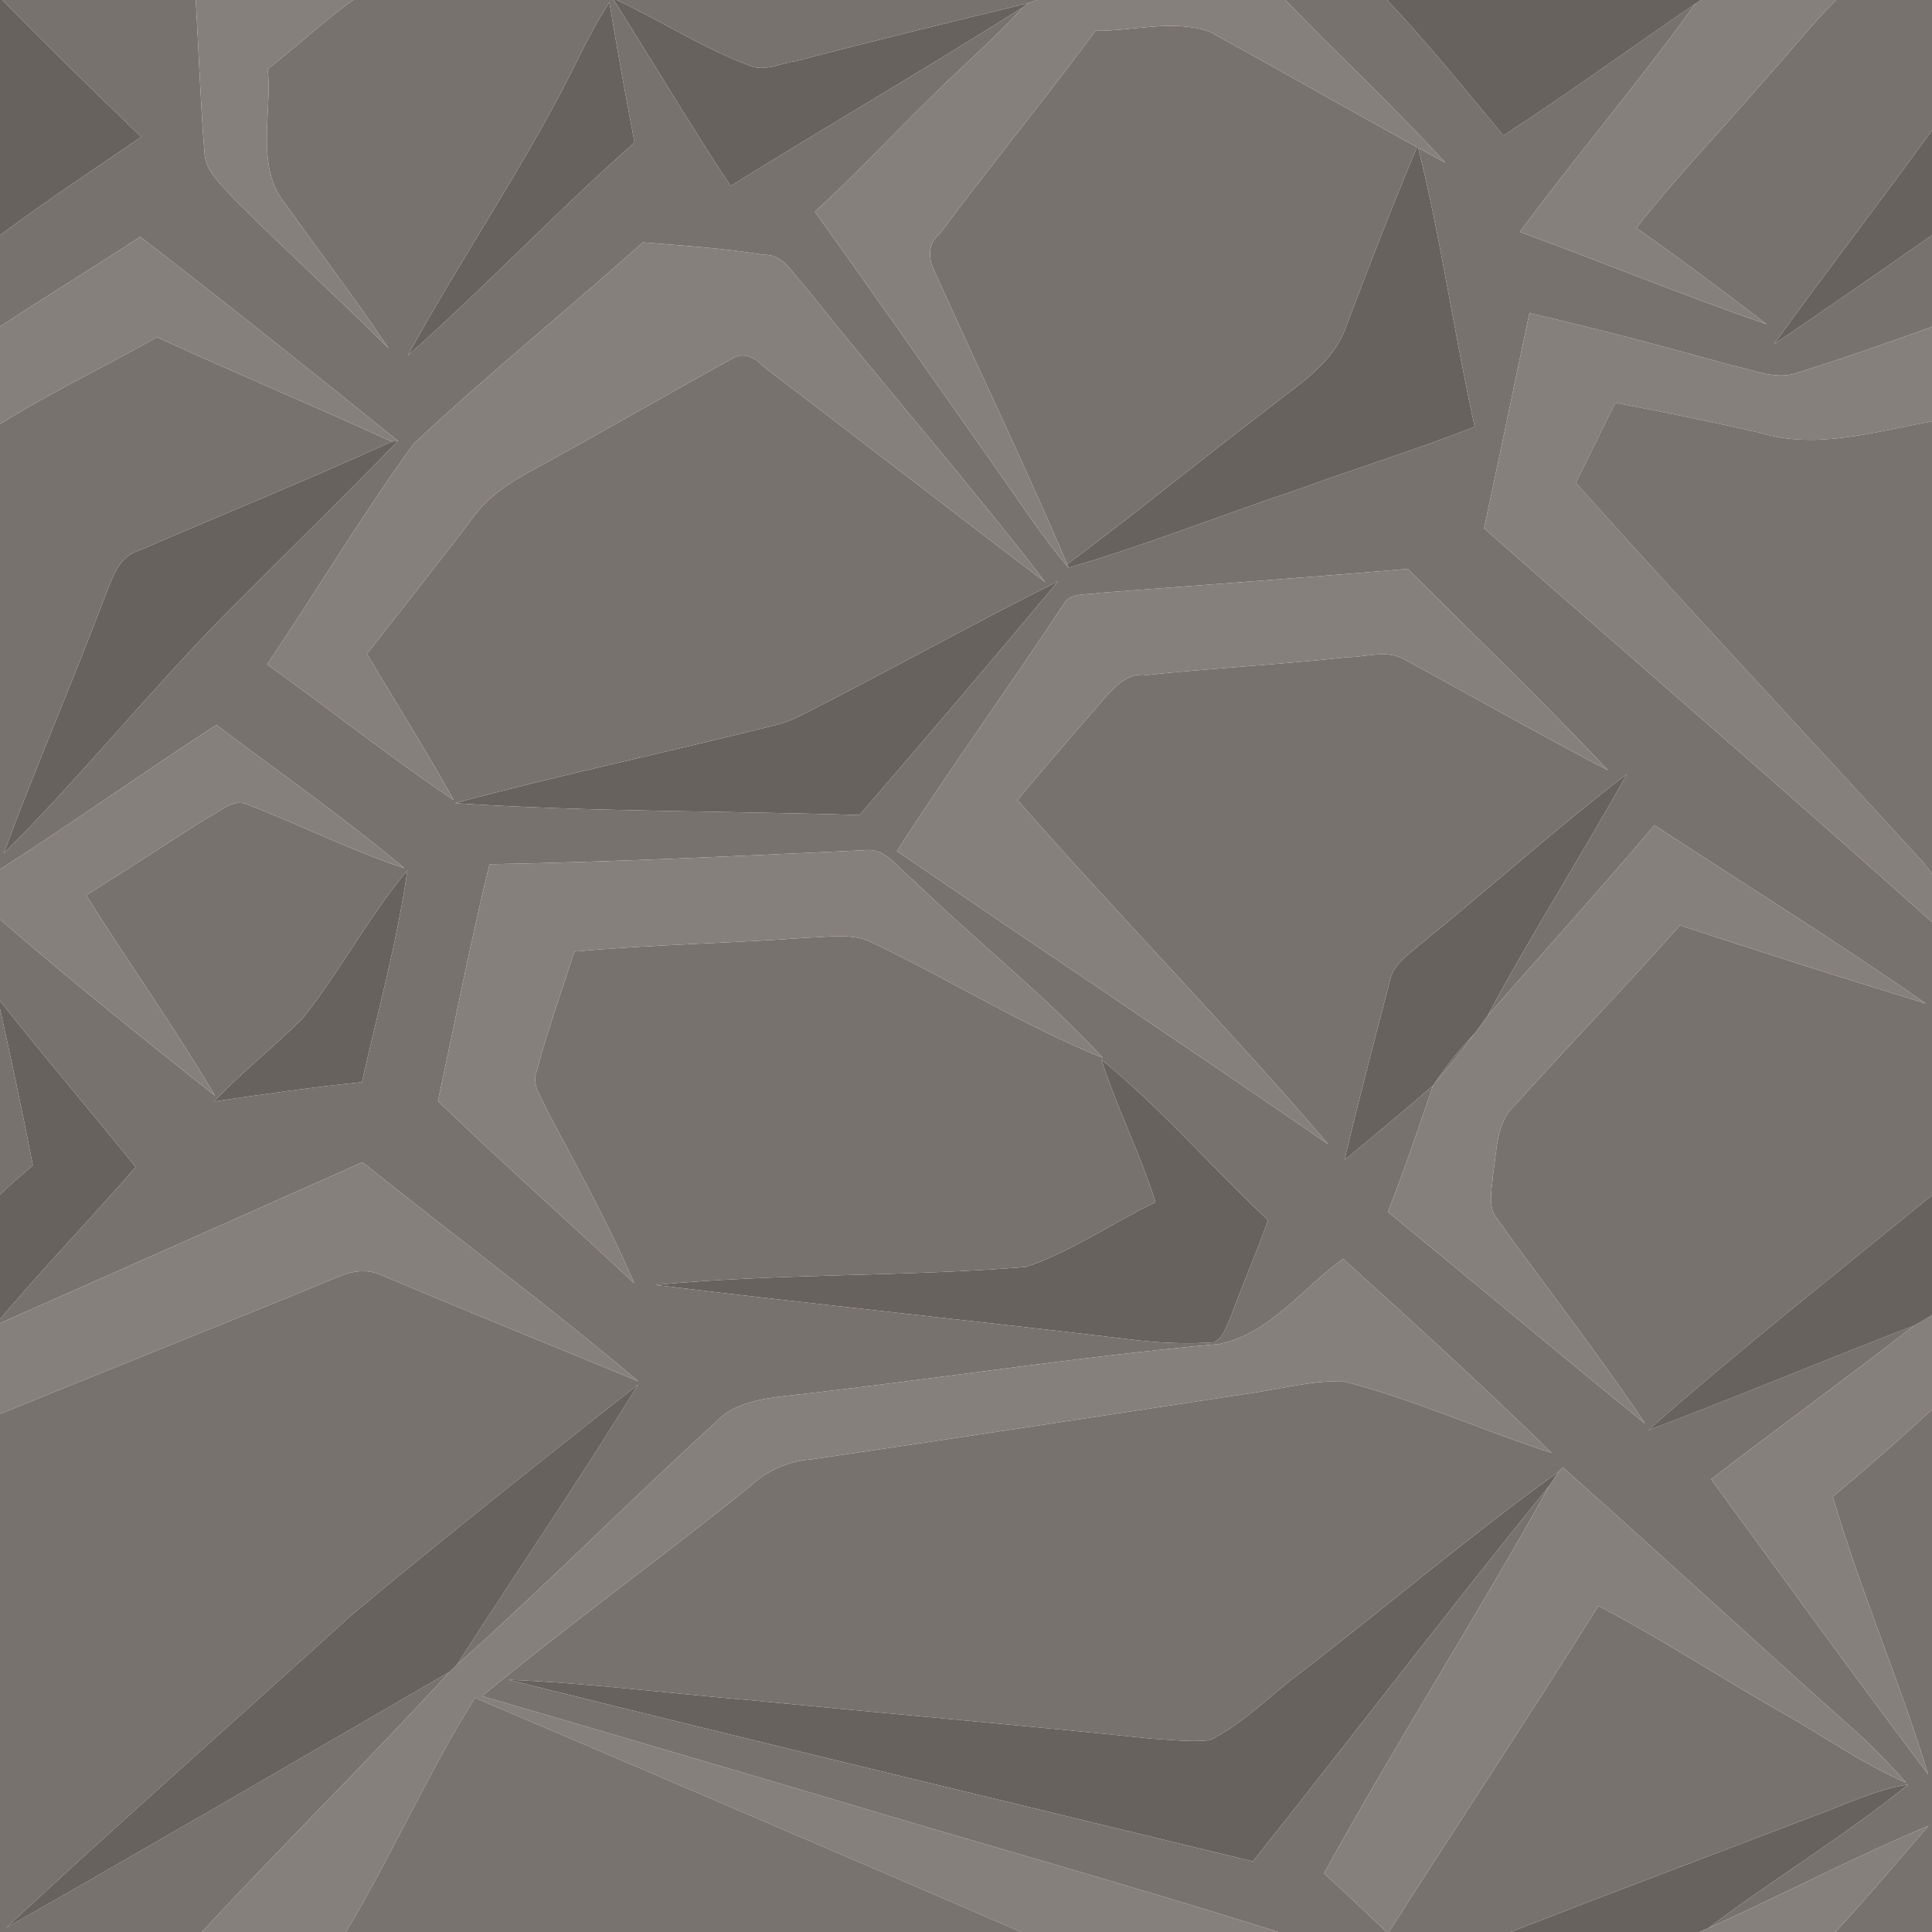 <?xml version="1.0" encoding="UTF-8" ?>
<!DOCTYPE svg PUBLIC "-//W3C//DTD SVG 1.1//EN" "http://www.w3.org/Graphics/SVG/1.1/DTD/svg11.dtd">
<svg width="512pt" height="512pt" viewBox="0 0 512 512" version="1.1" xmlns="http://www.w3.org/2000/svg">
<g id="#67625eff">
<path fill="#67625e" opacity="1.00" d=" M 0.00 0.00 L 0.65 0.00 C 12.67 12.34 25.05 24.30 37.42 36.29 C 24.90 44.90 12.16 53.23 0.00 62.34 L 0.00 0.00 Z" />
<path fill="#67625e" opacity="1.00" d=" M 162.65 0.00 L 163.46 0.00 C 175.41 5.65 186.61 12.94 199.04 17.53 C 203.01 18.97 207.09 16.63 211.02 16.17 C 231.44 10.81 251.95 5.81 272.47 0.84 C 272.14 1.10 271.48 1.62 271.15 1.88 C 245.57 18.09 219.33 33.29 193.61 49.29 C 182.93 33.09 173.01 16.40 162.65 0.00 Z" />
<path fill="#67625e" opacity="1.00" d=" M 153.97 13.98 C 156.28 9.42 158.69 4.90 161.49 0.61 C 163.56 13.02 165.78 25.40 168.16 37.75 C 147.54 55.97 128.63 76.04 108.02 94.27 C 122.82 67.21 140.55 41.80 153.97 13.98 Z" />
<path fill="#67625e" opacity="1.00" d=" M 470.09 91.26 C 483.80 72.16 498.25 53.59 512.00 34.51 L 512.00 62.33 C 498.09 72.07 484.13 81.72 470.09 91.26 Z" />
<path fill="#67625e" opacity="1.00" d=" M 375.70 38.61 C 381.88 63.20 385.32 88.37 390.82 113.11 C 375.33 119.16 359.41 124.07 343.79 129.78 C 323.56 136.54 303.70 144.46 283.22 150.44 L 282.81 149.53 C 300.71 136.28 317.91 122.11 335.63 108.62 C 343.45 102.30 353.21 96.68 356.70 86.66 C 362.78 70.55 369.00 54.48 375.70 38.61 Z" />
<path fill="#67625e" opacity="1.00" d=" M 103.84 117.03 C 104.25 116.99 105.07 116.91 105.48 116.86 C 90.60 132.19 75.28 147.07 60.23 162.23 C 39.79 182.91 21.57 205.68 0.97 226.20 C 9.29 203.74 18.82 181.75 27.34 159.36 C 29.44 154.29 30.87 147.67 36.88 145.87 C 59.20 136.26 81.71 127.09 103.84 117.03 Z" />
<path fill="#67625e" opacity="1.00" d=" M 213.11 189.18 C 235.65 177.70 257.75 165.38 280.36 154.05 C 263.08 174.90 245.44 195.47 227.78 216.00 C 192.05 214.84 156.22 215.19 120.55 212.84 C 148.90 205.24 177.63 199.18 206.08 192.02 C 208.53 191.37 210.86 190.34 213.11 189.18 Z" />
<path fill="#67625e" opacity="1.00" d=" M 431.18 205.10 C 419.15 226.66 405.84 247.50 394.18 269.27 C 393.09 270.79 392.01 272.31 390.87 273.79 C 386.95 277.94 383.34 282.35 380.19 287.11 L 379.78 287.65 C 372.08 294.40 364.17 300.92 356.28 307.47 C 360.11 291.44 364.26 275.49 368.44 259.55 C 369.38 255.32 373.33 253.02 376.31 250.31 C 394.77 235.45 412.34 219.49 431.18 205.10 Z" />
<path fill="#67625e" opacity="1.00" d=" M 80.51 269.54 C 90.30 257.03 97.79 242.85 107.97 230.62 C 105.25 249.59 100.12 268.11 95.91 286.78 C 82.82 288.11 69.79 289.99 56.77 291.90 C 64.20 283.93 72.90 277.30 80.51 269.54 Z" />
<path fill="#67625e" opacity="1.00" d=" M 0.00 265.26 C 11.77 280.10 24.05 294.54 35.97 309.27 C 24.14 322.86 11.63 335.84 0.00 349.60 L 0.00 316.60 C 2.76 313.85 5.78 311.39 8.71 308.83 C 6.02 294.96 3.07 281.15 0.00 267.37 L 0.00 265.26 Z" />
<path fill="#67625e" opacity="1.00" d=" M 291.90 280.81 C 307.76 293.76 321.13 309.39 336.04 323.37 C 333.00 332.03 329.29 340.44 326.11 349.05 C 325.00 351.45 324.28 354.52 321.66 355.73 C 314.75 356.21 307.82 355.93 300.95 355.14 C 258.53 350.01 216.01 345.70 173.60 340.52 C 206.28 337.42 239.24 338.40 271.94 335.75 C 284.08 331.63 294.72 324.14 306.22 318.58 C 302.19 305.72 295.99 293.66 291.90 280.81 Z" />
<path fill="#67625e" opacity="1.00" d=" M 345.03 443.02 C 367.81 425.42 389.80 406.80 413.14 389.93 C 412.26 391.14 411.45 392.40 410.65 393.66 C 384.00 426.51 358.37 460.19 332.02 493.29 C 266.23 477.29 200.37 461.55 134.68 445.14 C 156.04 446.03 177.26 448.76 198.56 450.54 C 234.14 454.03 269.77 457.09 305.33 460.77 C 310.40 461.07 315.50 461.71 320.59 461.18 C 329.76 456.67 336.84 449.00 345.03 443.02 Z" />
<path fill="#67625e" opacity="1.00" d=" M 481.11 481.10 C 489.22 478.13 497.10 474.25 505.71 472.90 C 488.84 486.60 470.09 497.83 452.77 510.95 C 452.18 511.21 450.99 511.74 450.40 512.00 L 400.33 512.00 C 427.19 501.53 454.19 491.41 481.11 481.10 Z" />
</g>
<g id="#78726eff">
<path fill="#78726e" opacity="1.00" d=" M 0.65 0.00 L 51.88 0.00 C 52.67 13.66 53.12 27.34 54.23 40.98 C 54.71 45.96 59.12 49.28 62.13 52.85 C 75.54 66.20 89.55 78.93 102.96 92.27 C 94.28 79.30 84.79 66.91 75.74 54.20 C 67.47 44.30 72.21 30.00 70.94 18.30 C 78.64 12.38 85.70 5.63 93.63 0.00 L 162.65 0.00 C 173.01 16.40 182.93 33.09 193.61 49.29 C 219.33 33.29 245.57 18.09 271.15 1.88 C 263.51 10.33 254.78 17.68 246.74 25.74 C 236.43 35.82 226.59 46.38 215.96 56.12 C 232.53 79.23 248.75 102.60 265.15 125.83 C 271.03 134.13 276.51 142.76 283.22 150.44 C 303.70 144.46 323.56 136.54 343.79 129.78 C 359.41 124.07 375.33 119.16 390.82 113.11 C 385.32 88.37 381.88 63.20 375.70 38.61 C 369.00 54.48 362.78 70.55 356.70 86.66 C 353.21 96.68 343.45 102.30 335.63 108.62 C 317.91 122.11 300.71 136.28 282.81 149.53 C 271.64 123.22 259.14 97.49 247.46 71.42 C 245.96 68.27 245.92 64.44 248.99 62.02 C 262.53 43.89 276.86 26.35 290.34 8.16 C 300.28 8.26 310.97 5.03 320.60 8.41 C 341.46 19.89 362.14 31.75 383.06 43.15 C 369.44 28.27 354.64 14.53 340.65 0.00 L 367.61 0.00 C 378.44 11.45 388.30 23.80 398.42 35.89 C 415.69 24.73 432.28 12.56 449.28 0.99 C 434.42 21.63 417.92 41.03 402.76 61.45 C 424.64 69.47 446.22 78.31 468.24 85.95 C 456.84 77.25 445.37 68.64 433.64 60.39 C 444.28 46.87 456.24 34.47 467.45 21.44 C 473.91 14.38 479.82 6.81 486.55 0.00 L 512.00 0.00 L 512.00 34.51 C 498.25 53.59 483.80 72.16 470.09 91.26 C 484.13 81.72 498.09 72.07 512.00 62.33 L 512.00 86.59 C 500.06 90.96 488.03 95.10 475.91 98.93 C 470.28 100.67 464.56 97.97 459.12 96.89 C 441.28 91.87 423.37 87.14 405.32 82.98 C 401.26 101.98 397.39 121.03 393.29 140.02 C 432.83 174.83 472.76 209.22 512.00 244.36 L 512.00 316.75 C 486.83 337.37 461.22 357.51 436.79 379.01 C 460.45 370.17 483.71 360.28 507.31 351.28 C 489.52 365.08 471.31 378.30 453.46 392.01 C 472.55 418.15 491.51 444.38 510.98 470.24 C 503.42 445.41 492.99 421.54 485.72 396.63 C 494.67 389.15 503.45 381.45 512.00 373.52 L 512.00 512.00 L 486.42 512.00 C 494.91 502.85 502.90 493.24 511.11 483.84 C 491.33 492.14 472.33 502.14 452.77 510.95 C 470.09 497.83 488.84 486.60 505.71 472.90 C 497.10 474.25 489.22 478.13 481.11 481.10 C 454.19 491.41 427.19 501.53 400.33 512.00 L 368.08 512.00 C 386.49 483.14 405.45 454.62 423.58 425.58 C 440.20 434.26 455.90 444.57 472.20 453.83 C 483.20 459.95 493.50 467.46 505.12 472.41 C 500.63 467.39 496.00 462.48 490.92 458.06 C 465.22 435.15 439.95 411.76 414.20 388.92 C 413.93 389.17 413.40 389.68 413.14 389.93 C 389.80 406.80 367.81 425.42 345.03 443.02 C 336.84 449.00 329.76 456.67 320.59 461.18 C 315.50 461.71 310.40 461.07 305.33 460.77 C 269.77 457.09 234.14 454.03 198.56 450.54 C 177.26 448.76 156.04 446.03 134.68 445.14 C 200.37 461.55 266.23 477.29 332.02 493.29 C 358.37 460.19 384.00 426.51 410.65 393.66 C 391.42 428.31 369.98 461.73 350.89 496.46 C 356.50 501.53 361.93 506.83 367.47 512.00 L 338.76 512.00 C 298.70 499.35 258.22 488.10 218.00 476.01 C 187.92 467.14 157.85 458.24 127.73 449.50 C 150.97 430.35 175.44 412.75 198.87 393.82 C 203.27 389.72 208.91 387.20 214.93 386.77 C 253.14 381.18 291.31 375.31 329.48 369.51 C 338.27 368.38 347.00 365.86 355.89 366.04 C 374.80 370.83 392.64 379.05 411.19 385.03 C 393.20 367.43 374.59 350.47 355.93 333.60 C 345.21 341.28 336.78 353.26 323.29 356.15 C 284.75 359.61 246.50 365.72 208.03 369.96 C 201.55 370.74 194.53 371.79 189.79 376.77 C 166.60 397.93 144.51 420.31 121.06 441.19 C 137.00 416.39 153.67 392.05 169.10 366.91 C 143.56 387.05 118.04 407.23 93.08 428.09 C 62.61 455.71 31.78 482.94 1.62 510.89 C 40.94 488.53 80.04 465.75 119.16 443.04 C 97.71 466.44 75.08 488.74 53.48 512.00 L 0.00 512.00 L 0.00 374.72 C 29.82 362.55 59.78 350.69 89.56 338.42 C 93.17 336.82 97.31 336.18 101.01 337.89 C 123.63 347.47 146.43 356.63 169.12 366.03 C 145.39 345.93 120.30 327.50 96.08 308.00 C 64.06 322.24 32.05 336.50 0.00 350.66 L 0.00 349.60 C 11.63 335.84 24.14 322.86 35.97 309.27 C 24.05 294.54 11.77 280.10 0.00 265.26 L 0.00 243.65 C 18.55 259.71 37.69 275.13 56.95 290.34 C 46.25 272.22 34.01 255.08 22.84 237.26 C 33.59 230.56 44.15 223.56 54.86 216.80 C 58.21 215.28 61.65 211.42 65.65 213.23 C 79.58 218.59 92.97 225.38 107.16 230.09 C 91.16 216.65 74.01 204.67 57.33 192.12 C 38.05 204.63 19.34 217.99 0.00 230.40 L 0.00 112.39 C 13.43 103.97 27.82 97.18 41.61 89.36 C 62.25 98.82 83.19 107.59 103.84 117.03 C 81.71 127.09 59.20 136.26 36.88 145.87 C 30.87 147.67 29.44 154.29 27.34 159.36 C 18.82 181.75 9.29 203.74 0.97 226.20 C 21.57 205.68 39.79 182.91 60.23 162.23 C 75.28 147.07 90.60 132.19 105.48 116.86 C 82.89 98.59 60.16 80.48 37.16 62.73 C 24.88 70.85 12.27 78.44 0.00 86.57 L 0.00 62.34 C 12.16 53.23 24.90 44.90 37.42 36.29 C 25.05 24.30 12.67 12.34 0.65 0.00 M 153.97 13.98 C 140.55 41.80 122.82 67.21 108.02 94.27 C 128.63 76.04 147.54 55.97 168.16 37.75 C 165.78 25.40 163.56 13.02 161.49 0.61 C 158.69 4.90 156.28 9.42 153.97 13.98 M 170.39 64.23 C 150.26 82.16 129.31 99.18 109.62 117.59 C 95.85 136.49 83.90 156.68 70.79 176.06 C 87.34 187.95 103.31 200.66 120.24 212.02 C 112.94 198.89 104.90 186.21 97.25 173.29 C 106.50 161.52 115.73 149.75 124.83 137.87 C 129.15 131.39 136.04 127.32 142.74 123.71 C 159.94 114.32 176.89 104.49 194.05 95.04 C 196.81 93.27 200.00 94.58 202.05 96.93 C 227.10 115.95 251.93 135.27 277.00 154.26 C 256.46 127.53 234.22 102.15 213.24 75.76 C 210.03 72.57 207.82 67.32 202.46 67.54 C 191.86 65.76 181.09 65.11 170.39 64.23 M 291.02 157.15 C 288.22 157.78 283.78 156.87 281.97 159.94 C 267.47 181.98 251.98 203.35 237.70 225.54 C 275.73 251.59 314.11 277.11 352.05 303.28 C 325.42 272.15 296.67 242.86 269.67 212.04 C 277.22 202.83 285.10 193.89 292.86 184.86 C 295.74 181.69 299.07 178.19 303.91 178.89 C 321.63 177.01 339.45 176.10 357.17 174.15 C 362.09 174.15 367.61 172.07 372.20 174.77 C 390.21 184.51 408.00 194.68 426.17 204.15 C 408.97 185.87 390.84 168.47 373.08 150.75 C 345.75 153.11 318.38 155.05 291.02 157.15 M 213.11 189.18 C 210.86 190.34 208.53 191.37 206.08 192.02 C 177.63 199.18 148.90 205.24 120.55 212.84 C 156.22 215.19 192.05 214.84 227.78 216.00 C 245.44 195.47 263.08 174.90 280.36 154.05 C 257.75 165.38 235.65 177.70 213.11 189.18 M 431.18 205.10 C 412.34 219.49 394.77 235.45 376.31 250.31 C 373.33 253.02 369.38 255.32 368.44 259.55 C 364.26 275.49 360.11 291.44 356.28 307.47 C 364.17 300.92 372.08 294.40 379.78 287.65 C 375.95 298.87 372.15 310.11 367.80 321.16 C 390.58 339.81 413.11 358.77 435.99 377.30 C 423.46 358.60 409.56 340.85 396.44 322.57 C 394.14 319.12 395.49 314.80 395.71 310.94 C 396.75 304.65 396.45 297.29 401.67 292.70 C 416.01 276.72 430.98 261.30 445.21 245.22 C 466.83 252.37 488.55 259.22 510.31 265.93 C 486.83 249.51 462.42 234.39 438.45 218.69 C 423.98 235.80 408.90 252.38 394.18 269.27 C 405.84 247.50 419.15 226.66 431.18 205.10 M 229.40 225.30 C 196.18 226.83 162.96 228.43 129.72 229.03 C 124.62 249.83 120.55 270.87 116.06 291.81 C 133.12 308.19 150.78 323.94 168.09 340.07 C 161.26 324.28 152.91 309.24 144.88 294.05 C 143.65 290.91 140.89 287.72 142.14 284.16 C 145.01 273.36 148.80 262.82 152.20 252.18 C 172.74 250.31 193.38 249.99 213.94 248.50 C 219.23 248.35 224.84 247.38 229.94 249.23 C 250.93 259.14 270.71 271.65 292.27 280.34 C 276.62 263.45 258.39 249.14 241.88 233.11 C 238.07 230.19 234.85 224.69 229.40 225.30 M 80.51 269.54 C 72.90 277.30 64.20 283.93 56.77 291.90 C 69.79 289.99 82.82 288.11 95.91 286.78 C 100.12 268.11 105.25 249.59 107.97 230.62 C 97.79 242.85 90.30 257.03 80.51 269.54 M 291.90 280.81 C 295.99 293.66 302.19 305.72 306.22 318.58 C 294.72 324.14 284.08 331.63 271.94 335.75 C 239.24 338.40 206.28 337.42 173.60 340.52 C 216.01 345.70 258.53 350.01 300.95 355.14 C 307.82 355.93 314.75 356.21 321.66 355.73 C 324.28 354.52 325.00 351.45 326.11 349.05 C 329.29 340.44 333.00 332.03 336.04 323.37 C 321.13 309.39 307.76 293.76 291.90 280.81 Z" />
<path fill="#78726e" opacity="1.00" d=" M 163.46 0.00 L 274.96 0.00 C 274.34 0.21 273.09 0.63 272.47 0.84 C 251.95 5.81 231.44 10.81 211.02 16.17 C 207.09 16.63 203.01 18.97 199.04 17.53 C 186.61 12.94 175.41 5.65 163.46 0.00 Z" />
<path fill="#78726e" opacity="1.00" d=" M 0.00 267.37 C 3.07 281.15 6.02 294.96 8.71 308.83 C 5.78 311.39 2.76 313.85 0.00 316.60 L 0.00 267.37 Z" />
</g>
<g id="#86807dff">
<path fill="#86807d" opacity="1.00" d=" M 51.88 0.00 L 93.63 0.00 C 85.70 5.63 78.64 12.38 70.94 18.30 C 72.21 30.00 67.47 44.30 75.74 54.20 C 84.79 66.91 94.28 79.30 102.96 92.27 C 89.55 78.93 75.54 66.20 62.13 52.85 C 59.12 49.28 54.71 45.96 54.23 40.98 C 53.12 27.34 52.67 13.66 51.88 0.00 Z" />
<path fill="#86807d" opacity="1.00" d=" M 274.96 0.00 L 340.65 0.00 C 354.64 14.53 369.44 28.27 383.06 43.15 C 362.14 31.75 341.46 19.89 320.60 8.41 C 310.97 5.03 300.28 8.26 290.34 8.16 C 276.86 26.35 262.53 43.89 248.99 62.02 C 245.92 64.44 245.96 68.27 247.46 71.42 C 259.14 97.49 271.64 123.22 282.81 149.53 L 283.22 150.44 C 276.51 142.76 271.03 134.13 265.15 125.83 C 248.75 102.60 232.53 79.23 215.96 56.12 C 226.59 46.38 236.43 35.82 246.74 25.74 C 254.78 17.68 263.51 10.33 271.15 1.88 C 271.48 1.62 272.14 1.10 272.47 0.84 C 273.09 0.63 274.34 0.21 274.96 0.00 Z" />
<path fill="#86807d" opacity="1.00" d=" M 450.72 0.00 L 486.55 0.00 C 479.82 6.81 473.91 14.38 467.45 21.44 C 456.24 34.47 444.28 46.87 433.64 60.39 C 445.37 68.64 456.84 77.25 468.24 85.95 C 446.22 78.31 424.64 69.47 402.76 61.45 C 417.92 41.03 434.42 21.63 449.28 0.99 C 449.64 0.74 450.36 0.25 450.72 0.00 Z" />
<path fill="#86807d" opacity="1.00" d=" M 170.39 64.23 C 181.09 65.11 191.86 65.76 202.46 67.54 C 207.82 67.32 210.03 72.57 213.24 75.76 C 234.22 102.15 256.46 127.53 277.00 154.26 C 251.93 135.27 227.10 115.95 202.05 96.93 C 200.00 94.58 196.81 93.27 194.05 95.04 C 176.89 104.49 159.94 114.32 142.74 123.71 C 136.04 127.32 129.15 131.39 124.83 137.87 C 115.73 149.75 106.50 161.52 97.25 173.29 C 104.90 186.21 112.94 198.89 120.24 212.02 C 103.31 200.66 87.34 187.95 70.79 176.06 C 83.90 156.68 95.85 136.49 109.62 117.59 C 129.31 99.18 150.26 82.16 170.39 64.23 Z" />
<path fill="#86807d" opacity="1.00" d=" M 405.32 82.98 C 423.37 87.14 441.28 91.87 459.12 96.89 C 464.56 97.97 470.28 100.67 475.91 98.93 C 488.03 95.10 500.06 90.96 512.00 86.59 L 512.00 111.67 C 497.05 114.31 481.47 119.28 466.38 114.69 C 453.66 111.80 440.89 109.16 428.08 106.75 C 424.59 113.83 421.11 120.90 417.61 127.97 C 447.88 161.78 478.94 194.89 509.55 228.39 C 510.40 229.41 511.21 230.47 512.00 231.55 L 512.00 244.36 C 472.76 209.22 432.83 174.83 393.29 140.02 C 397.39 121.03 401.26 101.98 405.32 82.98 Z" />
<path fill="#86807d" opacity="1.00" d=" M 291.02 157.15 C 318.38 155.05 345.75 153.11 373.08 150.75 C 390.84 168.47 408.97 185.87 426.17 204.15 C 408.00 194.68 390.21 184.51 372.20 174.77 C 367.61 172.07 362.09 174.15 357.17 174.15 C 339.45 176.10 321.63 177.01 303.91 178.89 C 299.07 178.19 295.74 181.69 292.86 184.86 C 285.10 193.89 277.22 202.83 269.67 212.04 C 296.67 242.86 325.42 272.15 352.05 303.28 C 314.11 277.11 275.73 251.59 237.70 225.54 C 251.98 203.35 267.47 181.98 281.97 159.94 C 283.78 156.87 288.22 157.78 291.02 157.15 Z" />
<path fill="#86807d" opacity="1.00" d=" M 57.33 192.12 C 74.01 204.67 91.16 216.65 107.16 230.09 C 92.97 225.38 79.58 218.59 65.65 213.23 C 61.65 211.42 58.21 215.28 54.86 216.80 C 44.15 223.56 33.59 230.56 22.84 237.26 C 34.01 255.08 46.25 272.22 56.95 290.34 C 37.69 275.13 18.55 259.71 0.00 243.65 L 0.00 230.40 C 19.34 217.99 38.05 204.63 57.33 192.12 Z" />
<path fill="#86807d" opacity="1.00" d=" M 438.45 218.69 C 462.42 234.39 486.83 249.51 510.31 265.93 C 488.55 259.22 466.83 252.37 445.21 245.22 C 430.98 261.30 416.01 276.72 401.67 292.70 C 396.45 297.29 396.75 304.65 395.71 310.94 C 395.49 314.80 394.14 319.12 396.44 322.57 C 409.56 340.85 423.46 358.60 435.99 377.30 C 413.11 358.77 390.58 339.81 367.80 321.16 C 372.15 310.11 375.95 298.87 379.78 287.65 L 380.19 287.11 C 383.90 282.80 387.49 278.38 390.87 273.79 C 392.01 272.31 393.09 270.79 394.18 269.27 C 408.90 252.38 423.98 235.80 438.45 218.69 Z" />
<path fill="#86807d" opacity="1.00" d=" M 0.00 350.66 C 32.05 336.50 64.06 322.24 96.08 308.00 C 120.30 327.50 145.39 345.93 169.12 366.03 C 146.43 356.63 123.63 347.47 101.01 337.89 C 97.31 336.18 93.17 336.82 89.56 338.42 C 59.78 350.69 29.82 362.55 0.00 374.72 L 0.00 350.66 Z" />
<path fill="#86807d" opacity="1.00" d=" M 323.29 356.15 C 336.78 353.26 345.21 341.28 355.93 333.60 C 374.59 350.47 393.20 367.43 411.19 385.03 C 392.64 379.05 374.80 370.83 355.89 366.04 C 347.00 365.86 338.27 368.38 329.48 369.51 C 291.31 375.31 253.14 381.18 214.93 386.77 C 208.91 387.20 203.27 389.72 198.87 393.82 C 175.44 412.75 150.97 430.35 127.73 449.50 C 157.85 458.24 187.92 467.14 218.00 476.01 C 258.22 488.10 298.70 499.35 338.76 512.00 L 270.62 512.00 C 222.42 491.22 174.19 470.51 125.89 449.96 C 113.33 469.98 103.84 491.74 91.70 512.00 L 53.48 512.00 C 75.08 488.74 97.71 466.44 119.16 443.04 C 119.80 442.42 120.43 441.81 121.06 441.19 C 144.51 420.31 166.60 397.93 189.79 376.77 C 194.53 371.79 201.55 370.74 208.03 369.96 C 246.50 365.72 284.75 359.61 323.29 356.15 Z" />
<path fill="#86807d" opacity="1.00" d=" M 507.31 351.28 C 508.89 350.39 510.47 349.48 512.00 348.49 L 512.00 373.52 C 503.45 381.45 494.67 389.15 485.72 396.63 C 492.99 421.54 503.42 445.41 510.98 470.24 C 491.51 444.38 472.55 418.15 453.46 392.01 C 471.31 378.30 489.52 365.08 507.31 351.28 Z" />
<path fill="#86807d" opacity="1.00" d=" M 414.20 388.92 C 439.95 411.76 465.22 435.15 490.92 458.06 C 496.00 462.48 500.63 467.39 505.12 472.41 C 493.50 467.46 483.20 459.95 472.20 453.83 C 455.90 444.57 440.20 434.26 423.58 425.58 C 405.45 454.62 386.49 483.14 368.08 512.00 L 367.47 512.00 C 361.93 506.83 356.50 501.53 350.89 496.46 C 369.98 461.73 391.42 428.31 410.65 393.66 C 411.45 392.40 412.26 391.14 413.14 389.93 C 413.40 389.68 413.93 389.17 414.20 388.92 Z" />
<path fill="#86807d" opacity="1.00" d=" M 452.77 510.95 C 472.33 502.14 491.33 492.14 511.11 483.84 C 502.90 493.24 494.91 502.85 486.42 512.00 L 450.40 512.00 C 450.99 511.74 452.18 511.21 452.77 510.95 Z" />
</g>
<g id="#67625efe">
<path fill="#67625e" opacity="1.00" d=" M 367.61 0.00 L 450.72 0.00 C 450.36 0.25 449.64 0.74 449.28 0.99 C 432.28 12.56 415.69 24.73 398.42 35.89 C 388.30 23.80 378.44 11.45 367.61 0.00 Z" />
<path fill="#67625e" opacity="1.00" d=" M 436.79 379.01 C 461.22 357.51 486.83 337.37 512.00 316.75 L 512.00 348.49 C 510.47 349.48 508.89 350.39 507.31 351.28 C 483.71 360.28 460.45 370.17 436.79 379.01 Z" />
<path fill="#67625e" opacity="1.00" d=" M 93.08 428.09 C 118.04 407.23 143.56 387.05 169.10 366.91 C 153.67 392.05 137.00 416.39 121.06 441.19 C 120.43 441.81 119.80 442.42 119.16 443.04 C 80.04 465.75 40.94 488.53 1.62 510.89 C 31.78 482.94 62.61 455.71 93.08 428.09 Z" />
</g>
<g id="#86807dfe">
<path fill="#86807d" opacity="1.00" d=" M 0.00 86.57 C 12.27 78.44 24.88 70.85 37.16 62.73 C 60.16 80.48 82.89 98.59 105.48 116.86 C 105.07 116.91 104.25 116.99 103.84 117.03 C 83.19 107.59 62.25 98.82 41.61 89.36 C 27.82 97.18 13.43 103.97 0.00 112.39 L 0.00 86.57 Z" />
<path fill="#86807d" opacity="1.00" d=" M 229.40 225.30 C 234.85 224.69 238.07 230.19 241.88 233.11 C 258.39 249.14 276.62 263.45 292.27 280.34 C 270.71 271.65 250.93 259.14 229.94 249.23 C 224.84 247.38 219.23 248.35 213.94 248.50 C 193.38 249.99 172.74 250.31 152.20 252.18 C 148.80 262.82 145.01 273.36 142.14 284.16 C 140.89 287.72 143.65 290.91 144.88 294.05 C 152.91 309.24 161.26 324.28 168.09 340.07 C 150.78 323.94 133.12 308.19 116.06 291.81 C 120.55 270.87 124.62 249.83 129.72 229.03 C 162.96 228.43 196.18 226.83 229.40 225.30 Z" />
</g>
<g id="#79736fff">
<path fill="#79736f" opacity="1.00" d=" M 428.08 106.75 C 440.89 109.16 453.66 111.80 466.38 114.69 C 481.47 119.28 497.05 114.31 512.00 111.67 L 512.00 231.55 C 511.21 230.47 510.40 229.41 509.55 228.39 C 478.94 194.89 447.88 161.78 417.61 127.97 C 421.11 120.90 424.59 113.83 428.08 106.75 Z" />
<path fill="#79736f" opacity="1.00" d=" M 125.89 449.96 C 174.19 470.51 222.42 491.22 270.62 512.00 L 91.70 512.00 C 103.84 491.74 113.33 469.98 125.89 449.96 Z" />
</g>
<g id="#76716eff">
<path fill="#76716e" opacity="1.00" d=" M 380.19 287.11 C 383.34 282.35 386.95 277.94 390.87 273.79 C 387.49 278.38 383.90 282.80 380.19 287.11 Z" />
</g>
</svg>
